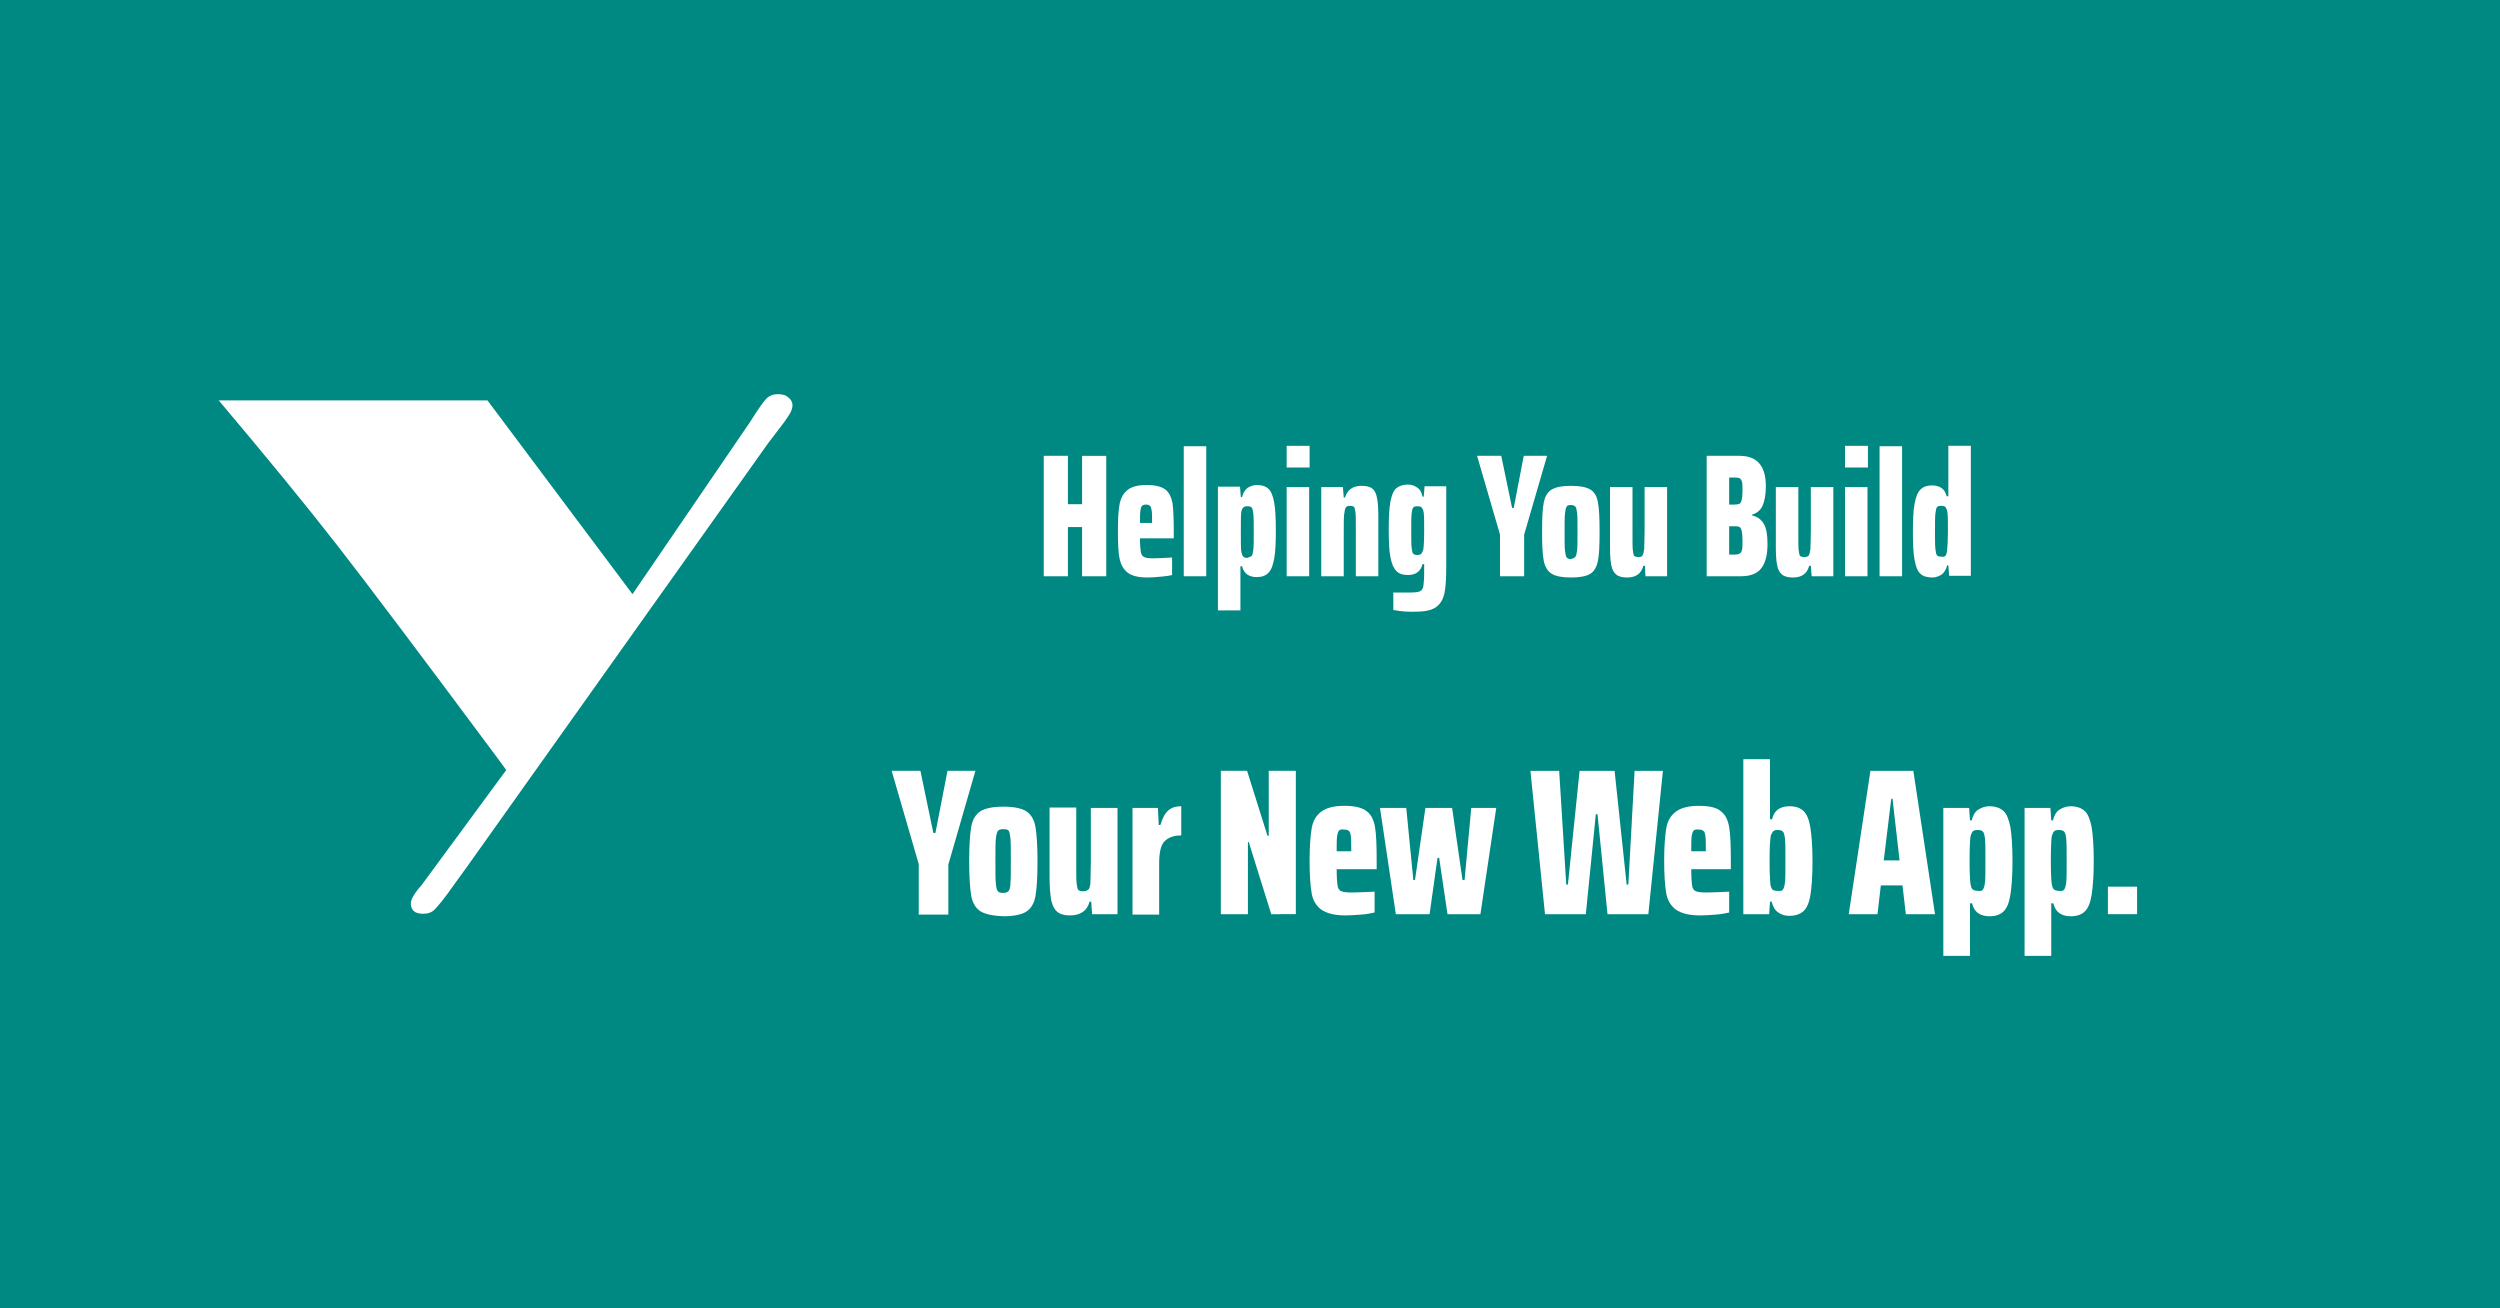 <?xml version="1.0" encoding="utf-8"?>
<!-- Generator: Adobe Illustrator 19.0.0, SVG Export Plug-In . SVG Version: 6.00 Build 0)  -->
<svg version="1.1" id="Layer_1" xmlns="http://www.w3.org/2000/svg" xmlns:xlink="http://www.w3.org/1999/xlink" x="0px" y="0px"
	 viewBox="0 0 600 314" style="enable-background:new 0 0 600 314;" xml:space="preserve">
<style type="text/css">
	.st0{fill:#008983;}
	.st1{fill:#FFFFFF;}
</style>
<rect id="XMLID_1_" class="st0" width="600" height="314"/>
<g id="XMLID_5_">
	<path id="XMLID_6_" class="st1" d="M151.8,142.6l28.2-41.3c1.9-3,3.2-4.9,3.9-5.6c0.7-0.7,1.6-1.1,2.8-1.1c1,0,1.9,0.2,2.5,0.8
		c0.7,0.5,1,1.2,1,1.9c0,0.8-0.4,1.7-1.1,2.7c-0.5,0.8-1.1,1.6-1.8,2.5l-2.9,3.8l-72.3,101.7l-2.9,4c-2.5,3.6-4.2,5.6-4.9,6.3
		c-0.7,0.7-1.6,1-2.8,1c-1.9,0-2.9-0.8-2.9-2.5c0-0.9,0.8-2.4,2.6-4.4l20.3-27.6l-2.5-3.4c-18-24.2-30.8-41.2-38.2-50.7
		s-16.9-21.1-28.3-34.6h64.5L151.8,142.6z"/>
</g>
<g id="XMLID_45_">
	<path id="XMLID_46_" class="st1" d="M259.7,138.3v-11.8h-3.4v11.8h-5.8v-28.9h5.8V121h3.4v-11.6h5.8v28.9H259.7z"/>
	<path id="XMLID_48_" class="st1" d="M281.6,129.2h-8c0,1.6,0.1,2.7,0.2,3.3c0.1,0.6,0.4,1,0.8,1.2c0.4,0.2,1.1,0.3,2.1,0.3
		c1.2,0,2.7-0.1,4.6-0.2v4.2c-0.7,0.2-1.6,0.3-2.7,0.4c-1.1,0.1-2.2,0.2-3.2,0.2c-2.2,0-3.8-0.4-4.8-1.2c-1-0.8-1.6-1.9-1.9-3.3
		c-0.3-1.4-0.4-3.6-0.4-6.5c0-2.9,0.1-5.1,0.4-6.6c0.3-1.5,0.9-2.6,1.9-3.4c1-0.8,2.5-1.2,4.6-1.2s3.6,0.4,4.5,1.1
		c0.9,0.7,1.4,1.8,1.7,3.2c0.2,1.4,0.3,3.7,0.3,6.8V129.2z M274.1,121.4c-0.2,0.2-0.3,0.5-0.4,1.1c-0.1,0.6-0.1,1.6-0.1,3h2.9v-0.1
		c0-1.4,0-2.4-0.1-2.9c-0.1-0.6-0.2-0.9-0.4-1.1s-0.5-0.3-0.9-0.3C274.6,121.1,274.3,121.2,274.1,121.4z"/>
	<path id="XMLID_51_" class="st1" d="M284.1,138.3v-31.2h5.4v31.2H284.1z"/>
	<path id="XMLID_53_" class="st1" d="M292.4,116.8h5.2l0.2,2.5h0.3c0.2-1,0.7-1.7,1.3-2.2c0.7-0.4,1.4-0.7,2.2-0.7
		c1.2,0,2.2,0.3,2.8,0.9c0.7,0.6,1.1,1.7,1.4,3.3c0.3,1.6,0.4,3.9,0.4,6.8c0,2.9-0.1,5.1-0.4,6.7c-0.3,1.6-0.7,2.7-1.4,3.4
		c-0.7,0.7-1.6,1-2.8,1c-1.9,0-3.1-0.9-3.5-2.6h-0.4v10.6h-5.4V116.8z M300.4,133.4c0.2-0.2,0.3-0.7,0.4-1.5
		c0.1-0.8,0.1-2.2,0.1-4.3s0-3.5-0.1-4.3c-0.1-0.8-0.2-1.3-0.4-1.5c-0.2-0.2-0.5-0.3-1.1-0.3c-0.4,0-0.7,0.1-0.9,0.3
		s-0.4,0.5-0.5,1.1c-0.1,0.8-0.1,2.4-0.1,4.8c0,2.5,0,4,0.1,4.6c0.1,0.6,0.3,1.1,0.5,1.3c0.2,0.2,0.5,0.3,0.9,0.3
		C299.9,133.7,300.2,133.6,300.4,133.4z"/>
	<path id="XMLID_56_" class="st1" d="M308.8,112.2v-5.2h5.5v5.2H308.8z M308.8,138.3v-21.4h5.4v21.4H308.8z"/>
	<path id="XMLID_59_" class="st1" d="M325.4,126.5c0-1.8,0-3-0.1-3.6c-0.1-0.7-0.2-1.1-0.3-1.2c-0.2-0.2-0.5-0.3-1-0.3
		c-0.5,0-0.8,0.1-1,0.4c-0.2,0.3-0.3,0.8-0.4,1.6c-0.1,0.8-0.1,2.2-0.1,4.2v10.7h-5.4v-21.4h5.2l0.2,2.5h0.3c0.6-1.9,1.9-2.8,4-2.8
		c1.1,0,2,0.2,2.6,0.7c0.6,0.5,0.9,1.2,1.1,2.3c0.2,1,0.3,2.5,0.3,4.3v14.4h-5.4V126.5z"/>
	<path id="XMLID_61_" class="st1" d="M334.4,146.4v-4.2l4.2,0c1,0,1.8-0.1,2.2-0.3s0.7-0.6,0.8-1.2c0.1-0.6,0.2-1.7,0.2-3.4v-1.9
		h-0.4c-0.4,1.7-1.6,2.6-3.5,2.6c-1.2,0-2.2-0.3-2.8-1c-0.7-0.7-1.1-1.8-1.4-3.3c-0.3-1.5-0.4-3.7-0.4-6.6c0-2.9,0.1-5.1,0.4-6.7
		c0.3-1.5,0.7-2.6,1.4-3.2c0.7-0.6,1.6-0.9,2.8-0.9c0.8,0,1.5,0.2,2.2,0.7c0.7,0.4,1.1,1.2,1.3,2.2h0.3l0.2-2.5h5.2v18.9
		c0,2.9-0.1,5.1-0.4,6.6c-0.3,1.5-0.9,2.6-1.9,3.4c-1,0.8-2.7,1.2-4.9,1.2C337.8,146.9,336,146.7,334.4,146.4z M341.1,132.9
		c0.2-0.2,0.3-0.5,0.5-1c0.1-0.7,0.2-2.2,0.2-4.6c0-2,0-3.4-0.1-4.2c-0.1-0.7-0.3-1.1-0.5-1.3c-0.2-0.2-0.5-0.3-1-0.3
		c-0.5,0-0.9,0.1-1,0.3c-0.2,0.2-0.3,0.7-0.4,1.4c-0.1,0.8-0.1,2.1-0.1,4.1c0,2,0,3.4,0.1,4.2c0.1,0.8,0.2,1.3,0.4,1.4
		c0.2,0.2,0.5,0.3,1,0.3C340.6,133.2,340.9,133.1,341.1,132.9z"/>
	<path id="XMLID_64_" class="st1" d="M360,138.3v-10l-5.5-18.9h5.8l2.6,12.5h0.4l2.4-12.5h5.6l-5.5,18.9v10H360z"/>
	<path id="XMLID_66_" class="st1" d="M372.4,137.7c-1-0.6-1.6-1.7-1.9-3.1c-0.3-1.5-0.4-3.8-0.4-7s0.1-5.5,0.4-7
		c0.3-1.5,0.9-2.5,1.9-3.1c1-0.6,2.5-0.9,4.6-0.9c2.2,0,3.7,0.3,4.7,0.9c1,0.6,1.6,1.7,1.8,3.1c0.3,1.5,0.4,3.8,0.4,7
		c0,3.2-0.1,5.6-0.4,7c-0.3,1.5-0.9,2.5-1.8,3.1c-1,0.6-2.5,0.9-4.7,0.9C374.9,138.6,373.4,138.3,372.4,137.7z M378.1,133.6
		c0.2-0.2,0.3-0.7,0.4-1.5c0.1-0.8,0.1-2.3,0.1-4.5c0-2.2,0-3.8-0.1-4.5c-0.1-0.8-0.2-1.3-0.4-1.5c-0.2-0.2-0.5-0.4-1.1-0.4
		c-0.5,0-0.9,0.1-1,0.4c-0.2,0.2-0.3,0.8-0.4,1.6c-0.1,0.8-0.1,2.3-0.1,4.5s0,3.7,0.1,4.5c0.1,0.8,0.2,1.3,0.4,1.6
		c0.2,0.2,0.5,0.4,1,0.4C377.6,134,377.9,133.9,378.1,133.6z"/>
	<path id="XMLID_69_" class="st1" d="M394.8,135.8h-0.4c-0.5,1.9-1.8,2.8-3.9,2.8c-1.1,0-2-0.2-2.6-0.7c-0.6-0.5-1-1.2-1.2-2.3
		c-0.2-1-0.3-2.5-0.3-4.3v-14.4h5.4v11.7c0,1.8,0,3,0.1,3.6c0.1,0.7,0.2,1.1,0.3,1.2s0.5,0.3,1,0.3c0.5,0,0.9-0.1,1-0.4
		c0.2-0.3,0.3-0.8,0.4-1.5c0-0.8,0.1-2.2,0.1-4.2v-10.7h5.4v21.4h-5.2L394.8,135.8z"/>
	<path id="XMLID_71_" class="st1" d="M409.3,109.4h8.2c4.2,0,6.3,2.4,6.3,7.3c0,2-0.3,3.6-0.8,4.7c-0.5,1.1-1.4,1.8-2.5,2.1v0.2
		c1.3,0.3,2.2,1,2.8,2c0.6,1,0.9,2.6,0.9,4.9c0,2.6-0.5,4.5-1.5,5.8c-1,1.3-2.7,1.9-4.9,1.9h-8.2V109.4z M417.5,120.9
		c0.3-0.2,0.4-0.5,0.5-0.9c0.1-0.4,0.2-1.2,0.2-2.1c0-1,0-1.7-0.1-2.2c-0.1-0.4-0.3-0.7-0.5-0.9c-0.3-0.1-0.7-0.2-1.3-0.2H415v6.5
		h1.3C416.8,121.1,417.3,121,417.5,120.9z M417.6,132.8c0.3-0.2,0.4-0.5,0.5-0.9c0.1-0.4,0.1-1.2,0.1-2.3c0-1-0.1-1.8-0.2-2.2
		c-0.1-0.5-0.3-0.8-0.5-0.9c-0.3-0.2-0.7-0.2-1.2-0.2H415v6.8h1.3C416.9,133.1,417.3,133,417.6,132.8z"/>
	<path id="XMLID_75_" class="st1" d="M434.6,135.8h-0.4c-0.5,1.9-1.8,2.8-3.9,2.8c-1.1,0-2-0.2-2.6-0.7c-0.6-0.5-1-1.2-1.2-2.3
		c-0.2-1-0.3-2.5-0.3-4.3v-14.4h5.4v11.7c0,1.8,0,3,0.1,3.6c0.1,0.7,0.2,1.1,0.3,1.2s0.5,0.3,1,0.3c0.5,0,0.9-0.1,1.1-0.4
		c0.2-0.3,0.3-0.8,0.4-1.5c0-0.8,0.1-2.2,0.1-4.2v-10.7h5.4v21.4h-5.2L434.6,135.8z"/>
	<path id="XMLID_77_" class="st1" d="M442.8,112.2v-5.2h5.5v5.2H442.8z M442.8,138.3v-21.4h5.4v21.4H442.8z"/>
	<path id="XMLID_80_" class="st1" d="M451.1,138.3v-31.2h5.4v31.2H451.1z"/>
	<path id="XMLID_82_" class="st1" d="M460.9,137.7c-0.7-0.6-1.1-1.7-1.4-3.3c-0.3-1.6-0.4-3.8-0.4-6.8c0-2.9,0.1-5.1,0.4-6.7
		c0.3-1.6,0.7-2.7,1.4-3.4s1.6-1,2.8-1c1.9,0,3.1,0.9,3.5,2.6h0.4v-12.1h5.4v31.2h-5.2l-0.2-2.5h-0.3c-0.2,1-0.7,1.7-1.3,2.2
		c-0.7,0.4-1.4,0.7-2.2,0.7C462.5,138.6,461.5,138.3,460.9,137.7z M466.9,133.4c0.2-0.2,0.3-0.6,0.4-1.2c0.1-1,0.2-2.6,0.2-4.7
		c0-2.1,0-3.5-0.1-4.4c-0.1-0.7-0.3-1.2-0.5-1.4c-0.2-0.2-0.5-0.3-1-0.3c-0.5,0-0.9,0.1-1,0.3c-0.2,0.2-0.3,0.7-0.4,1.5
		c-0.1,0.8-0.1,2.2-0.1,4.3s0,3.5,0.1,4.3c0.1,0.8,0.2,1.3,0.4,1.5c0.2,0.2,0.5,0.3,1,0.3C466.4,133.7,466.7,133.6,466.9,133.4z"/>
</g>
<g id="XMLID_9_">
	<path id="XMLID_10_" class="st1" d="M220.5,219.4v-12L214,185h6.9l3.1,14.9h0.5l2.9-14.9h6.7l-6.5,22.5v12H220.5z"/>
	<path id="XMLID_12_" class="st1" d="M235.3,218.7c-1.1-0.7-1.9-2-2.2-3.7s-0.5-4.5-0.5-8.3s0.2-6.6,0.5-8.3s1.1-3,2.2-3.7
		c1.1-0.7,3-1.1,5.5-1.1c2.6,0,4.4,0.4,5.5,1.1c1.1,0.7,1.9,2,2.2,3.7c0.3,1.7,0.5,4.5,0.5,8.4s-0.2,6.6-0.5,8.3
		c-0.3,1.7-1.1,3-2.2,3.7c-1.1,0.7-3,1.1-5.5,1.1C238.3,219.8,236.4,219.4,235.3,218.7z M242.1,213.8c0.2-0.3,0.4-0.9,0.4-1.8
		c0.1-0.9,0.1-2.7,0.1-5.4s0-4.5-0.1-5.4c-0.1-0.9-0.2-1.5-0.4-1.8c-0.2-0.3-0.6-0.4-1.3-0.4c-0.6,0-1,0.1-1.3,0.4
		c-0.2,0.3-0.4,0.9-0.5,1.9c-0.1,1-0.1,2.8-0.1,5.4c0,2.6,0,4.4,0.1,5.3c0.1,1,0.2,1.6,0.5,1.9c0.2,0.3,0.6,0.4,1.3,0.4
		C241.4,214.3,241.9,214.1,242.1,213.8z"/>
	<path id="XMLID_15_" class="st1" d="M261.9,216.4h-0.4c-0.6,2.2-2.2,3.3-4.7,3.3c-1.4,0-2.4-0.3-3.1-0.9c-0.7-0.6-1.1-1.5-1.4-2.7
		c-0.2-1.2-0.4-2.9-0.4-5.2v-17.1h6.4v14c0,2.1,0,3.5,0.1,4.3c0.1,0.8,0.2,1.3,0.4,1.5c0.2,0.2,0.6,0.3,1.2,0.3c0.6,0,1-0.2,1.3-0.5
		c0.2-0.3,0.4-0.9,0.4-1.8c0-0.9,0.1-2.6,0.1-5v-12.7h6.4v25.5h-6.1L261.9,216.4z"/>
	<path id="XMLID_17_" class="st1" d="M271.7,193.9h6.2l0.2,4.1h0.4c0.5-1.7,1.1-2.8,1.9-3.5c0.8-0.7,1.8-1,3.1-1v7
		c-1.8,0-3.1,0.5-4,1.4c-0.9,0.9-1.3,2.7-1.3,5.3v12.3h-6.4V193.9z"/>
	<path id="XMLID_19_" class="st1" d="M305.1,219.4l-5.4-17.3h-0.2v17.3h-6.5V185h6.3l4.9,15.6h0.3V185h6.5v34.4H305.1z"/>
	<path id="XMLID_21_" class="st1" d="M330.3,208.6h-9.5c0,1.9,0.1,3.2,0.2,3.9c0.1,0.7,0.4,1.2,0.9,1.4c0.5,0.2,1.3,0.3,2.5,0.3
		c1.4,0,3.3-0.1,5.5-0.2v5c-0.8,0.2-1.9,0.4-3.2,0.5c-1.3,0.1-2.6,0.2-3.8,0.2c-2.6,0-4.5-0.5-5.8-1.4c-1.2-0.9-2-2.2-2.3-3.9
		c-0.3-1.7-0.5-4.3-0.5-7.8c0-3.4,0.2-6,0.5-7.8s1.1-3.1,2.3-4c1.2-0.9,3-1.4,5.5-1.4s4.3,0.4,5.4,1.3c1.1,0.8,1.7,2.1,2,3.8
		c0.3,1.7,0.4,4.4,0.4,8.2V208.6z M321.4,199.3c-0.2,0.2-0.4,0.7-0.5,1.4c-0.1,0.7-0.1,1.9-0.1,3.6h3.5v-0.1c0-1.7,0-2.8-0.1-3.5
		c-0.1-0.7-0.2-1.1-0.5-1.3c-0.2-0.2-0.6-0.3-1.1-0.3C322,199,321.6,199.1,321.4,199.3z"/>
	<path id="XMLID_24_" class="st1" d="M347.4,219.4l-2-13.5H345l-1.9,13.5h-8.1l-3.8-25.5h6.3l1.7,17.3h0.4l2.5-17.3h6.4l2.5,17.3
		h0.5l1.6-17.3h6l-3.8,25.5H347.4z"/>
	<path id="XMLID_26_" class="st1" d="M385.8,219.4l-2.4-24H383l-2.4,24h-9.8l-3.5-34.4h6.9l1.7,27.3h0.4l2.8-27.3h8.4l2.9,27.3h0.4
		l1.5-27.3h6.8l-3.5,34.4H385.8z"/>
	<path id="XMLID_28_" class="st1" d="M415.4,208.6h-9.5c0,1.9,0.1,3.2,0.2,3.9s0.4,1.2,0.9,1.4c0.5,0.2,1.3,0.3,2.5,0.3
		c1.4,0,3.3-0.1,5.5-0.2v5c-0.8,0.2-1.9,0.4-3.2,0.5c-1.3,0.1-2.6,0.2-3.8,0.2c-2.6,0-4.5-0.5-5.8-1.4c-1.2-0.9-2-2.2-2.3-3.9
		c-0.3-1.7-0.5-4.3-0.5-7.8c0-3.4,0.2-6,0.5-7.8c0.3-1.8,1.1-3.1,2.3-4c1.2-0.9,3-1.4,5.5-1.4s4.3,0.4,5.3,1.3
		c1.1,0.8,1.7,2.1,2,3.8c0.3,1.7,0.4,4.4,0.4,8.2V208.6z M406.5,199.3c-0.2,0.2-0.4,0.7-0.5,1.4c-0.1,0.7-0.1,1.9-0.1,3.6h3.5v-0.1
		c0-1.7,0-2.8-0.1-3.5c-0.1-0.7-0.2-1.1-0.5-1.3c-0.2-0.2-0.6-0.3-1.1-0.3C407.2,199,406.8,199.1,406.5,199.3z"/>
	<path id="XMLID_31_" class="st1" d="M426.8,219c-0.8-0.5-1.3-1.4-1.6-2.6h-0.4l-0.2,3h-6.2v-37.2h6.4v14.4h0.5
		c0.5-2.1,1.9-3.1,4.2-3.1c1.5,0,2.6,0.4,3.4,1.2s1.3,2.1,1.6,4c0.3,1.9,0.5,4.5,0.5,8c0,3.6-0.2,6.3-0.5,8.1
		c-0.3,1.9-0.9,3.2-1.7,3.9c-0.8,0.7-1.9,1.1-3.4,1.1C428.4,219.8,427.5,219.5,426.8,219z M427.9,213.5c0.2-0.3,0.4-0.8,0.5-1.8
		c0.1-0.9,0.1-2.6,0.1-5.1s0-4.2-0.1-5.2c-0.1-0.9-0.2-1.5-0.5-1.8c-0.2-0.3-0.7-0.4-1.3-0.4c-0.5,0-0.8,0.1-1,0.3
		c-0.2,0.2-0.4,0.5-0.6,1c-0.2,1.1-0.3,3.1-0.3,6c0,2.9,0.1,4.8,0.2,5.8c0.1,0.6,0.3,1,0.5,1.2c0.2,0.2,0.6,0.3,1.1,0.3
		C427.3,213.9,427.7,213.8,427.9,213.5z"/>
	<path id="XMLID_34_" class="st1" d="M457.4,219.4l-0.8-6.9h-5.2l-0.8,6.9h-6.9l5.2-34.4h10.3l5.2,34.4H457.4z M454.2,191.7h-0.3
		l-1.8,14.8h3.8L454.2,191.7z"/>
	<path id="XMLID_37_" class="st1" d="M466.4,193.9h6.2l0.2,3h0.4c0.3-1.2,0.8-2.1,1.6-2.6c0.8-0.5,1.7-0.8,2.6-0.8
		c1.5,0,2.6,0.4,3.4,1.1c0.8,0.7,1.3,2,1.7,3.9c0.3,1.9,0.5,4.6,0.5,8.2c0,3.4-0.2,6.1-0.5,8s-0.8,3.2-1.6,4
		c-0.8,0.8-1.9,1.2-3.4,1.2c-2.3,0-3.7-1-4.2-3.1h-0.5v12.6h-6.4V193.9z M475.9,213.5c0.2-0.3,0.4-0.8,0.5-1.8
		c0.1-0.9,0.1-2.6,0.1-5.1s0-4.2-0.1-5.2c-0.1-0.9-0.2-1.5-0.5-1.8c-0.2-0.3-0.7-0.4-1.3-0.4c-0.5,0-0.9,0.1-1.1,0.3
		s-0.4,0.6-0.6,1.3c-0.1,0.9-0.2,2.8-0.2,5.7c0,2.9,0.1,4.8,0.2,5.5c0.1,0.8,0.3,1.3,0.6,1.5s0.6,0.3,1.1,0.3
		C475.3,213.9,475.7,213.8,475.9,213.5z"/>
	<path id="XMLID_40_" class="st1" d="M485.9,193.9h6.2l0.2,3h0.4c0.3-1.2,0.8-2.1,1.6-2.6c0.8-0.5,1.7-0.8,2.6-0.8
		c1.5,0,2.6,0.4,3.4,1.1c0.8,0.7,1.3,2,1.7,3.9c0.3,1.9,0.5,4.6,0.5,8.2c0,3.4-0.2,6.1-0.5,8s-0.8,3.2-1.6,4
		c-0.8,0.8-1.9,1.2-3.4,1.2c-2.3,0-3.7-1-4.2-3.1h-0.5v12.6h-6.4V193.9z M495.4,213.5c0.2-0.3,0.4-0.8,0.5-1.8
		c0.1-0.9,0.1-2.6,0.1-5.1s0-4.2-0.1-5.2c-0.1-0.9-0.2-1.5-0.5-1.8c-0.2-0.3-0.7-0.4-1.3-0.4c-0.5,0-0.9,0.1-1.1,0.3
		s-0.4,0.6-0.6,1.3c-0.1,0.9-0.2,2.8-0.2,5.7c0,2.9,0.1,4.8,0.2,5.5c0.1,0.8,0.3,1.3,0.6,1.5s0.6,0.3,1.1,0.3
		C494.8,213.9,495.2,213.8,495.4,213.5z"/>
	<path id="XMLID_43_" class="st1" d="M505.9,219.4v-6.6h7v6.6H505.9z"/>
</g>
</svg>
